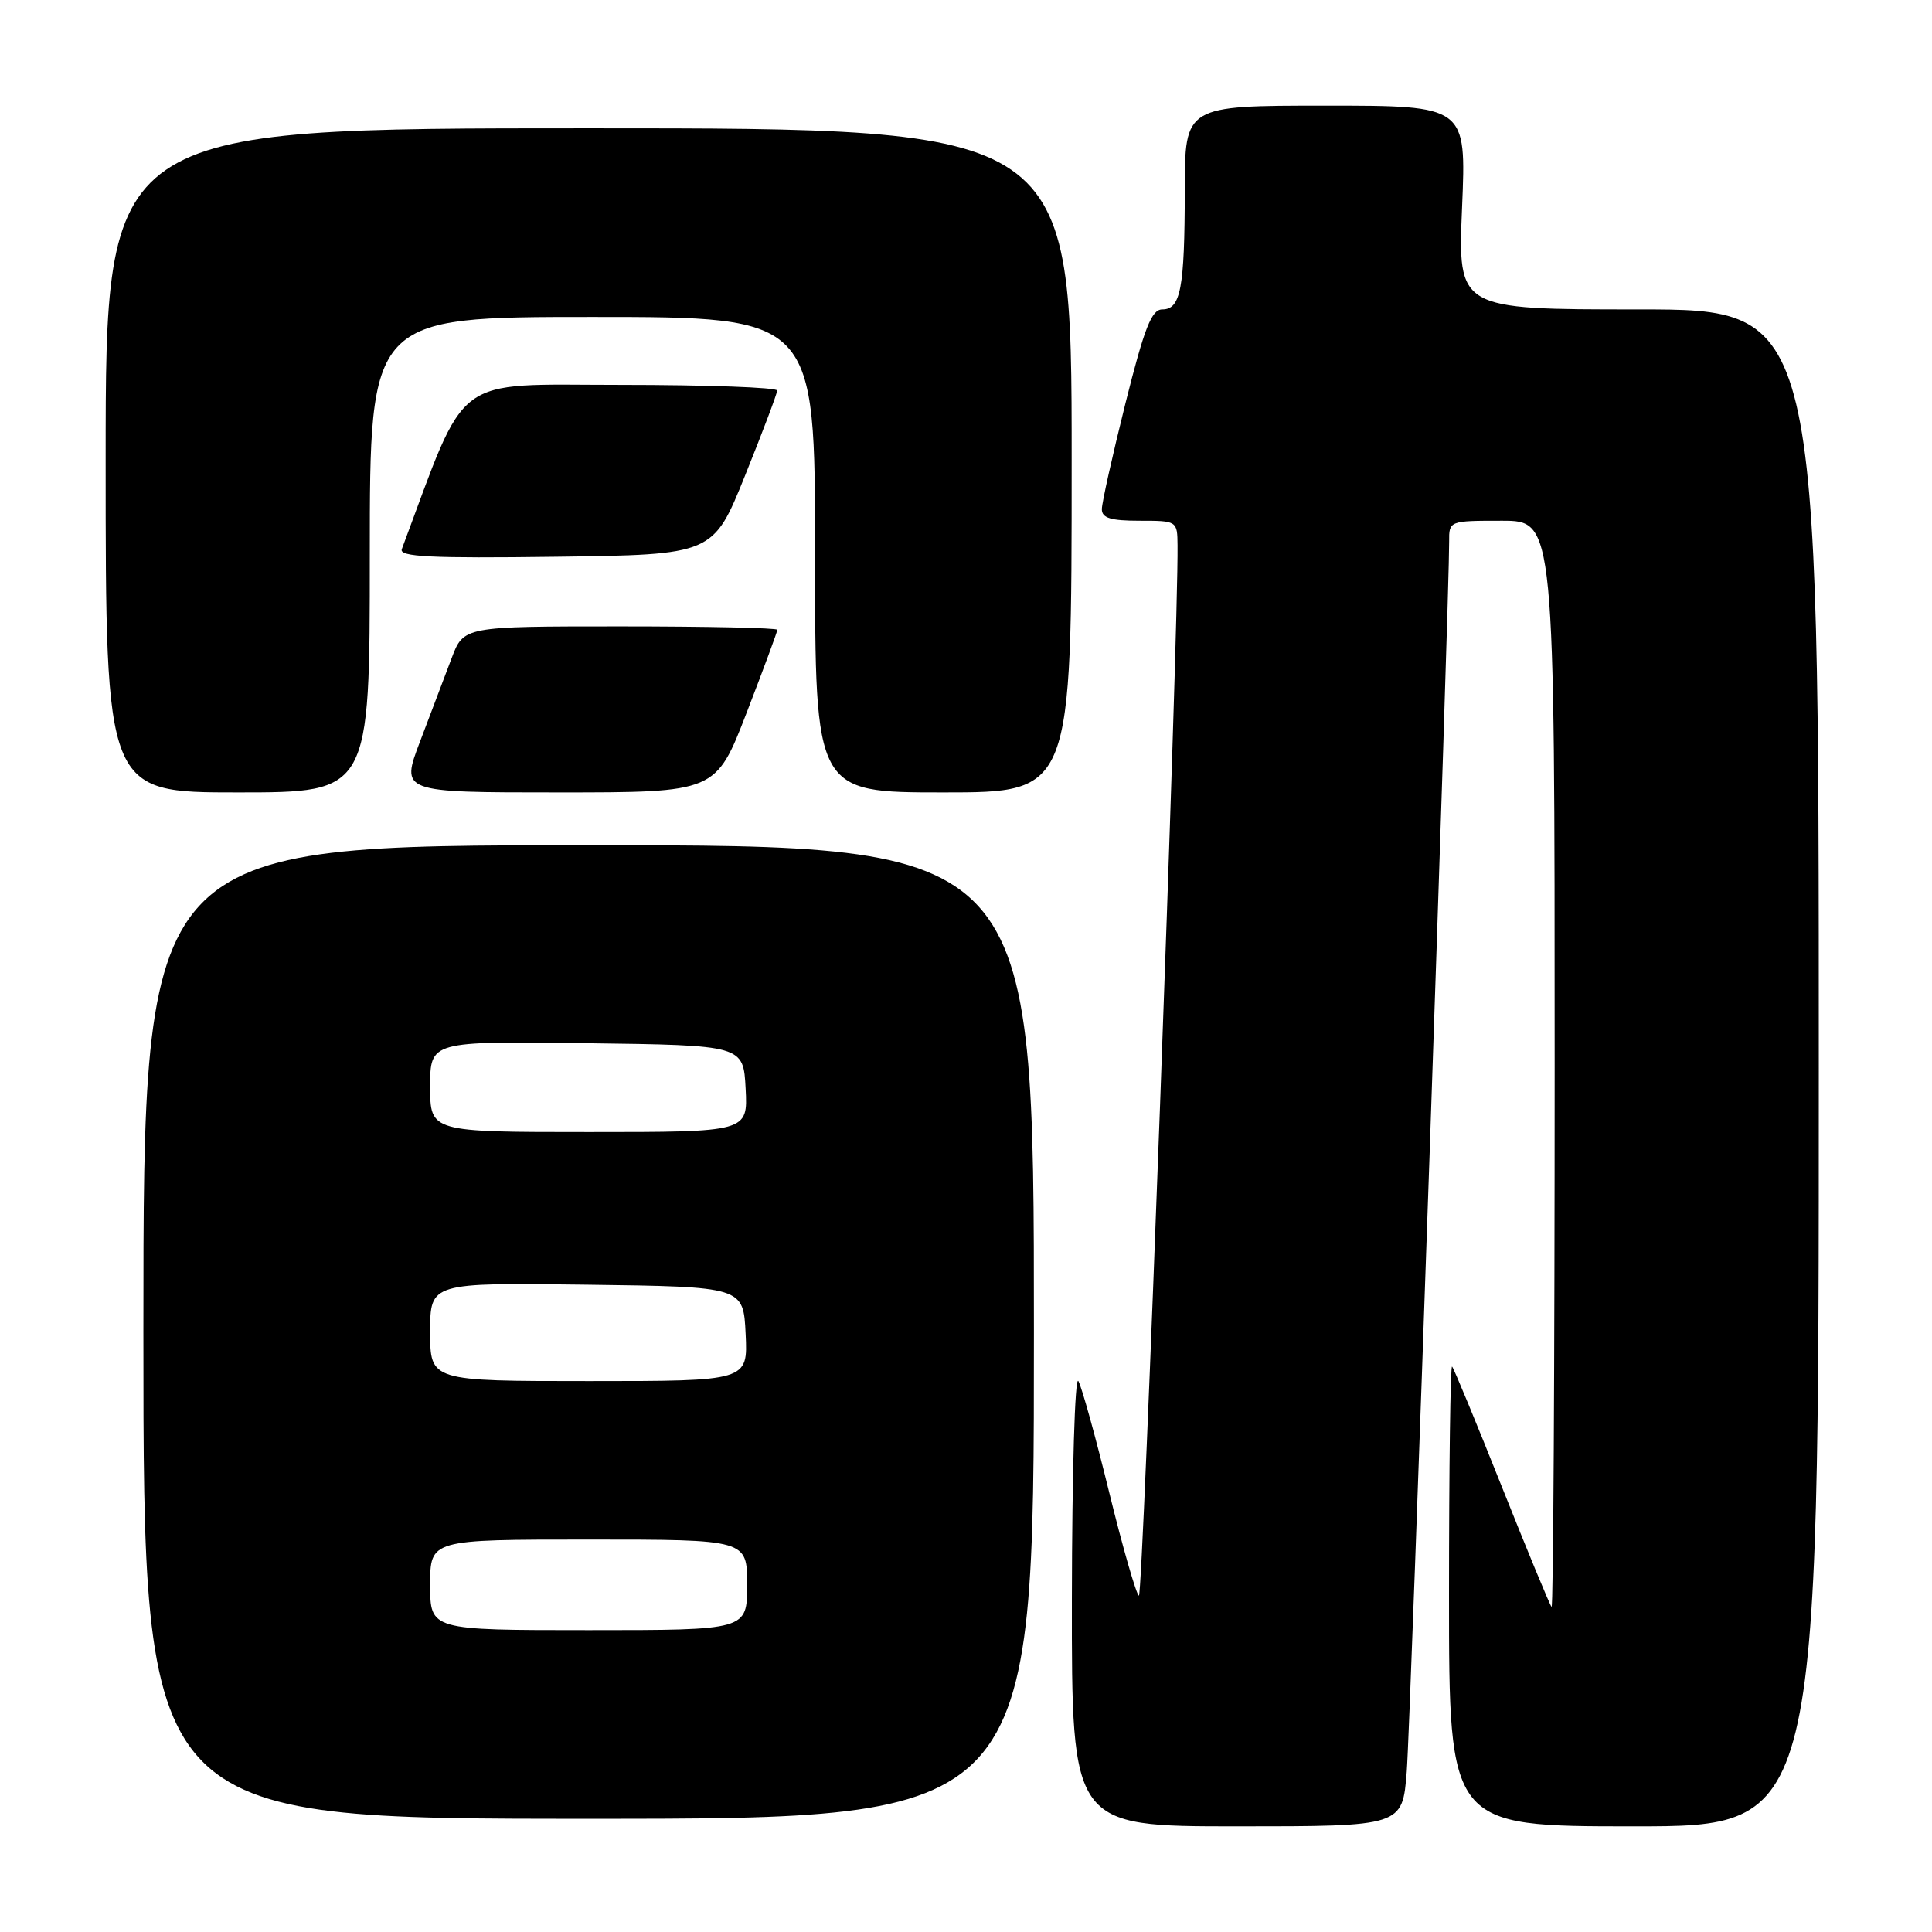 <?xml version="1.0" encoding="UTF-8" standalone="no"?>
<!DOCTYPE svg PUBLIC "-//W3C//DTD SVG 1.1//EN" "http://www.w3.org/Graphics/SVG/1.1/DTD/svg11.dtd" >
<svg xmlns="http://www.w3.org/2000/svg" xmlns:xlink="http://www.w3.org/1999/xlink" version="1.1" viewBox="0 0 256 256">
 <g >
 <path fill="currentColor"
d=" M 186.40 234.75 C 186.90 228.32 192.06 78.68 192.02 71.75 C 192.00 69.01 192.03 69.00 199.00 69.00 C 206.00 69.00 206.00 69.00 206.00 141.17 C 206.00 180.86 205.82 213.15 205.59 212.92 C 205.36 212.69 202.40 205.53 199.00 197.00 C 195.60 188.47 192.64 181.31 192.41 181.08 C 192.18 180.85 192.00 194.47 192.00 211.33 C 192.00 242.00 192.00 242.00 216.50 242.00 C 241.00 242.00 241.00 242.00 241.00 141.50 C 241.00 41.00 241.00 41.00 217.08 41.00 C 193.17 41.00 193.17 41.00 193.73 27.50 C 194.30 14.00 194.30 14.00 175.65 14.00 C 157.00 14.00 157.00 14.00 156.99 25.25 C 156.97 38.24 156.45 41.00 154.01 41.00 C 152.59 41.00 151.64 43.42 149.12 53.47 C 147.41 60.33 146.00 66.63 146.00 67.47 C 146.00 68.64 147.18 69.00 151.00 69.00 C 155.97 69.00 156.00 69.02 156.03 72.25 C 156.16 83.84 151.44 211.77 150.91 211.44 C 150.54 211.22 148.77 205.06 146.98 197.77 C 145.19 190.47 143.35 183.82 142.89 183.00 C 142.43 182.18 142.05 195.11 142.03 211.75 C 142.00 242.00 142.00 242.00 163.91 242.00 C 185.83 242.00 185.83 242.00 186.40 234.75 Z  M 137.00 176.50 C 137.00 112.00 137.00 112.00 78.00 112.00 C 19.00 112.00 19.00 112.00 19.00 176.50 C 19.00 241.00 19.00 241.00 78.00 241.00 C 137.00 241.00 137.00 241.00 137.00 176.50 Z  M 49.00 73.50 C 49.00 42.00 49.00 42.00 78.50 42.00 C 108.00 42.00 108.00 42.00 108.00 73.50 C 108.00 105.00 108.00 105.00 125.00 105.00 C 142.00 105.00 142.00 105.00 142.00 61.00 C 142.00 17.00 142.00 17.00 78.00 17.00 C 14.00 17.00 14.00 17.00 14.00 61.00 C 14.00 105.00 14.00 105.00 31.50 105.00 C 49.00 105.00 49.00 105.00 49.00 73.50 Z  M 98.93 94.45 C 101.17 88.65 103.00 83.70 103.00 83.45 C 103.00 83.20 93.65 83.00 82.22 83.00 C 61.43 83.00 61.43 83.00 59.83 87.25 C 58.95 89.59 57.07 94.54 55.66 98.25 C 53.09 105.00 53.09 105.00 73.97 105.00 C 94.85 105.00 94.85 105.00 98.93 94.45 Z  M 98.73 63.00 C 101.06 57.22 102.97 52.16 102.98 51.75 C 102.99 51.34 93.66 51.00 82.25 51.00 C 59.65 51.00 62.05 49.20 53.24 72.77 C 52.87 73.78 57.09 73.99 73.64 73.77 C 94.50 73.50 94.50 73.50 98.73 63.00 Z  M 57.00 210.00 C 57.00 204.00 57.00 204.00 78.00 204.00 C 99.00 204.00 99.00 204.00 99.00 210.00 C 99.00 216.00 99.00 216.00 78.00 216.00 C 57.00 216.00 57.00 216.00 57.00 210.00 Z  M 57.00 176.48 C 57.00 169.96 57.00 169.96 77.75 170.23 C 98.50 170.50 98.50 170.50 98.80 176.75 C 99.10 183.00 99.10 183.00 78.05 183.00 C 57.00 183.00 57.00 183.00 57.00 176.48 Z  M 57.00 143.98 C 57.00 137.96 57.00 137.96 77.75 138.23 C 98.50 138.50 98.50 138.50 98.80 144.25 C 99.10 150.00 99.10 150.00 78.05 150.00 C 57.00 150.00 57.00 150.00 57.00 143.98 Z "/>
</g>
</svg>